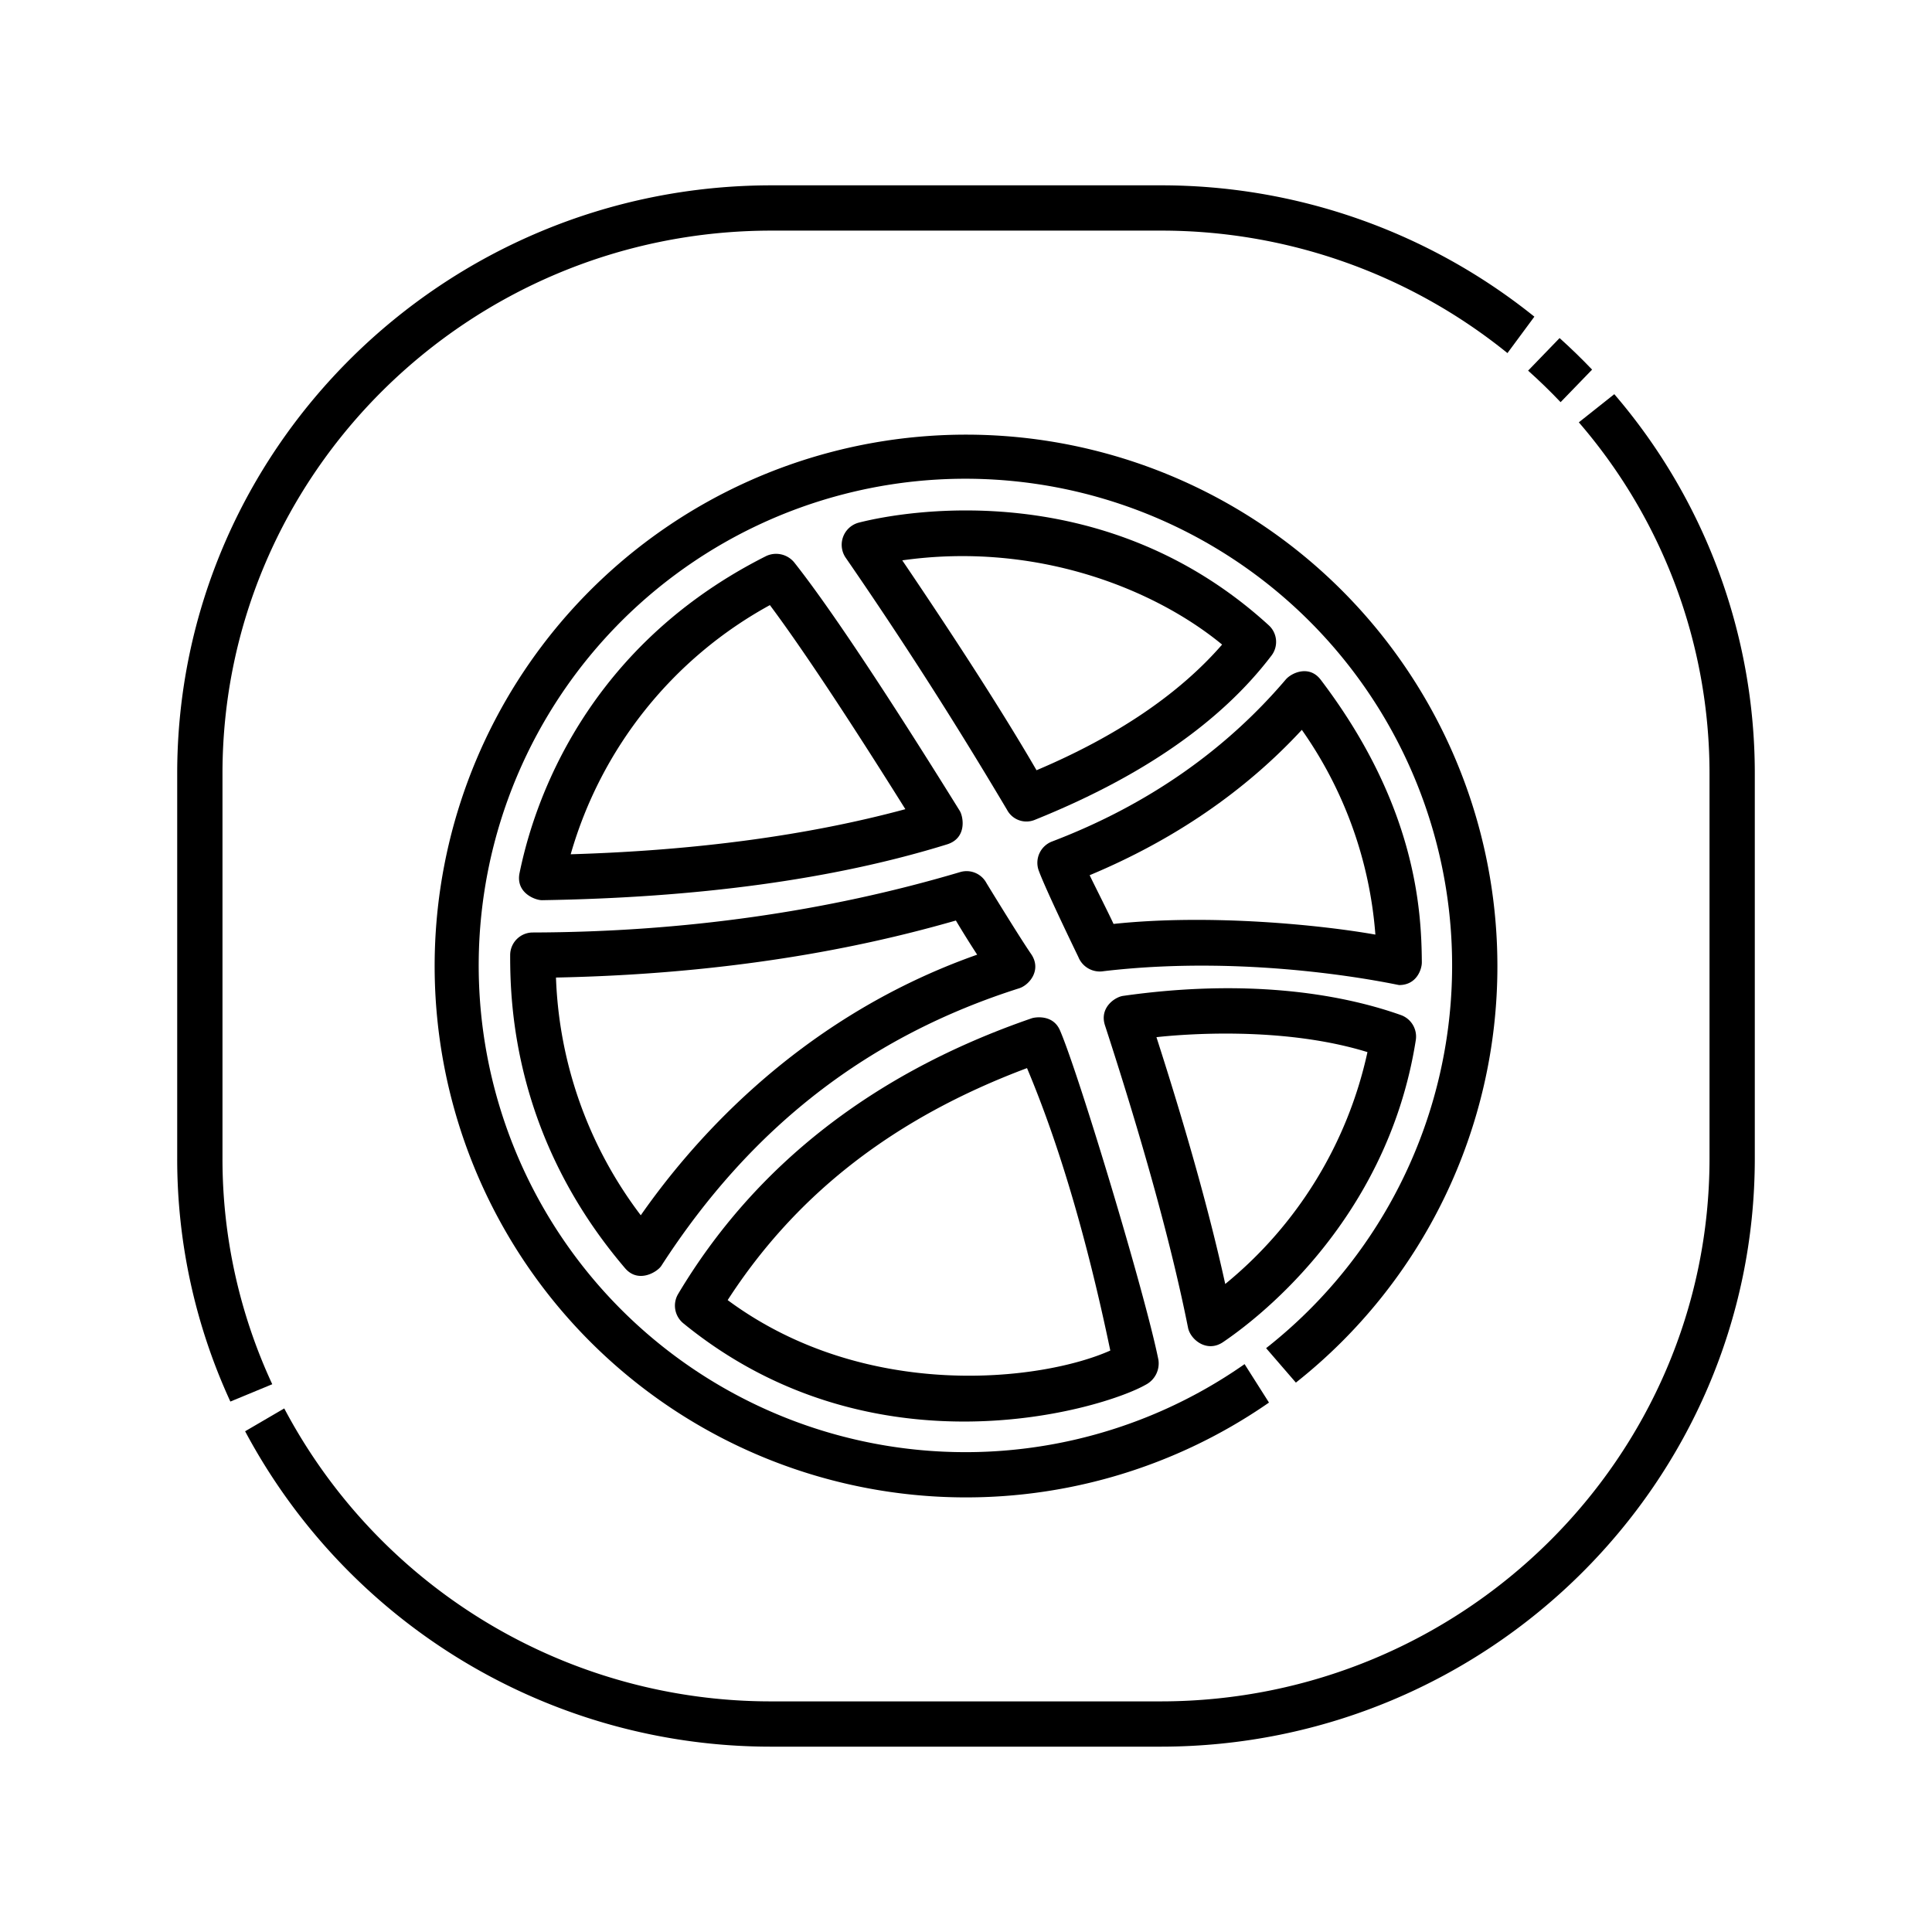 <svg id="Layer_1" viewBox="0 0 512 512" xmlns="http://www.w3.org/2000/svg" data-name="Layer 1"><path d="m280.9 273.049c-1.894-4.38-6.79-3.43-7.43-3.21-41.89 14.41-73.43 39.01-93.77 73.1a6.048 6.048 0 0 0 1.4 7.76c50.626 41.33 111.401 22.61 122.47 16.3a6.368 6.368 0 0 0 3.42-6.65c-3.52-17.51-21.09-75.739-26.09-87.3zm-88.06 71.49c18.24-28.2 44.2-48.31 79.33-61.48 8.5 20.16 15.92 45.35 22.07 74.85-18.114 8.081-64.794 13.721-101.4-13.369z"/><path d="m371.16 268.969c-16.794-5.94-41.668-9.572-73.53-5.05-2.184.31-6.324 3.13-4.8 7.81 10.422 32.012 17.791 58.965 22.01 80.13.631 3.165 4.996 6.72 9.29 3.81 6.652-4.508 43.316-30.66 51.07-80.03a6.053 6.053 0 0 0 -4.04-6.67zm-46.46 71.3c-4.02-18.33-10.16-40.34-18.23-65.41 6.23-.69 33.136-3.07 55.92 3.96a109.381 109.381 0 0 1 -37.69 61.451z"/><path d="m270.09 261.909c2.706-.86 6.066-4.88 3.15-9.11-3.103-4.501-11.732-18.619-11.82-18.78a5.969 5.969 0 0 0 -7-2.9c-35.105 10.425-73.18 15.89-113.24 16a5.998 5.998 0 0 0 -5.98 5.99c-.02 13.43 1.137 48.644 30.45 82.98 3.526 4.13 8.57.98 9.61-.63 23.818-36.867 54.893-60.859 94.83-73.55zm-100.28 60.151a110.532 110.532 0 0 1 -22.47-63c53.666-1.07 89.42-10.39 105.98-15.11 1.73 2.91 3.63 5.96 5.64 9.05-49.554 17.47-77.72 52.739-89.15 69.06z"/><path d="m278.77 223.02a6.036 6.036 0 0 0 -3.52 7.62c1.72 4.75 9.012 19.837 10.52 22.96a6.13 6.13 0 0 0 6.73 3.77c40.626-4.78 77.85 3.68 78.29 3.68 4.666 0 6.03-4.23 6.01-6.04-.1-13.85-1.519-41.6-26.79-74.86-3.064-4.033-7.764-1.84-9.28-.06-15.838 18.596-36.47 33.22-61.96 42.93zm66.23-29.6a108.399 108.399 0 0 1 19.49 54.26c-14.11-2.51-43.664-5.56-69.39-2.83-1.16-2.56-5.48-11.09-6.33-12.91 22.29-9.311 41.2-22.27 56.23-38.52z"/><path d="m143.65 238.56c40.79-.644 76.966-5.382 107.32-14.79 5.356-1.66 4.34-7.34 3.36-8.91-19.55-31.49-34.704-54.28-43.89-65.86a6.216 6.216 0 0 0 -7.34-1.67c-51.744 25.991-62.882 71.786-65.41 84.01-1.094 5.29 4.189 7.248 5.96 7.22zm60.38-78.2c8.32 11.14 20.73 29.84 35.9 54.08-25.71 6.95-55.55 10.97-88.69 11.95a109.703 109.703 0 0 1 52.79-66.031z"/><path d="m266.87 214.6a5.809 5.809 0 0 0 7.43 2.64c27.972-11.265 49.13-25.71 62.65-43.5a5.962 5.962 0 0 0 -.7-8.02c-43.084-39.37-95.671-30.529-108.61-27.23a6.073 6.073 0 0 0 -3.58 9.23c19.393 28.109 33.309 50.9 42.81 66.88zm57-43.78c-11.39 13.11-27.93 24.31-49.18 33.3-8.39-14.45-20.36-33.16-35.58-55.62 35.216-4.99 66.59 7.37 84.76 22.319z"/><path d="m396.825 256a140.819 140.819 0 1 0 -60.531 115.695l-6.465-10.186a128.983 128.983 0 1 1 5.704-4.233l7.889 9.127a140.566 140.566 0 0 0 53.403-110.404z"/><path d="m413.573 106.576 8.352-8.624q-4.148-4.34-8.617-8.362l-8.344 8.633q4.477 3.999 8.608 8.354z"/><path d="m427.805 104.463-9.4 7.461a142.305 142.305 0 0 1 34.635 93.07v102.011c0 79.335-65.265 143.878-145.486 143.878h-103.106a145.829 145.829 0 0 1 -129.121-77.636l-10.367 6.055a157.843 157.843 0 0 0 139.488 83.581h103.106c86.838 0 157.486-69.927 157.486-155.878v-102.011a154.241 154.241 0 0 0 -37.235-100.532z"/><path d="m58.96 307.005v-102.011c0-79.335 65.266-143.878 145.487-143.878h103.106a145.795 145.795 0 0 1 91.938 32.456l7.134-9.651a157.734 157.734 0 0 0 -99.072-34.805h-103.106c-86.839 0-157.487 69.927-157.487 155.878v102.011a153.633 153.633 0 0 0 14.09 64.422l11.1-4.592a141.7 141.7 0 0 1 -13.19-59.83z"/></svg>